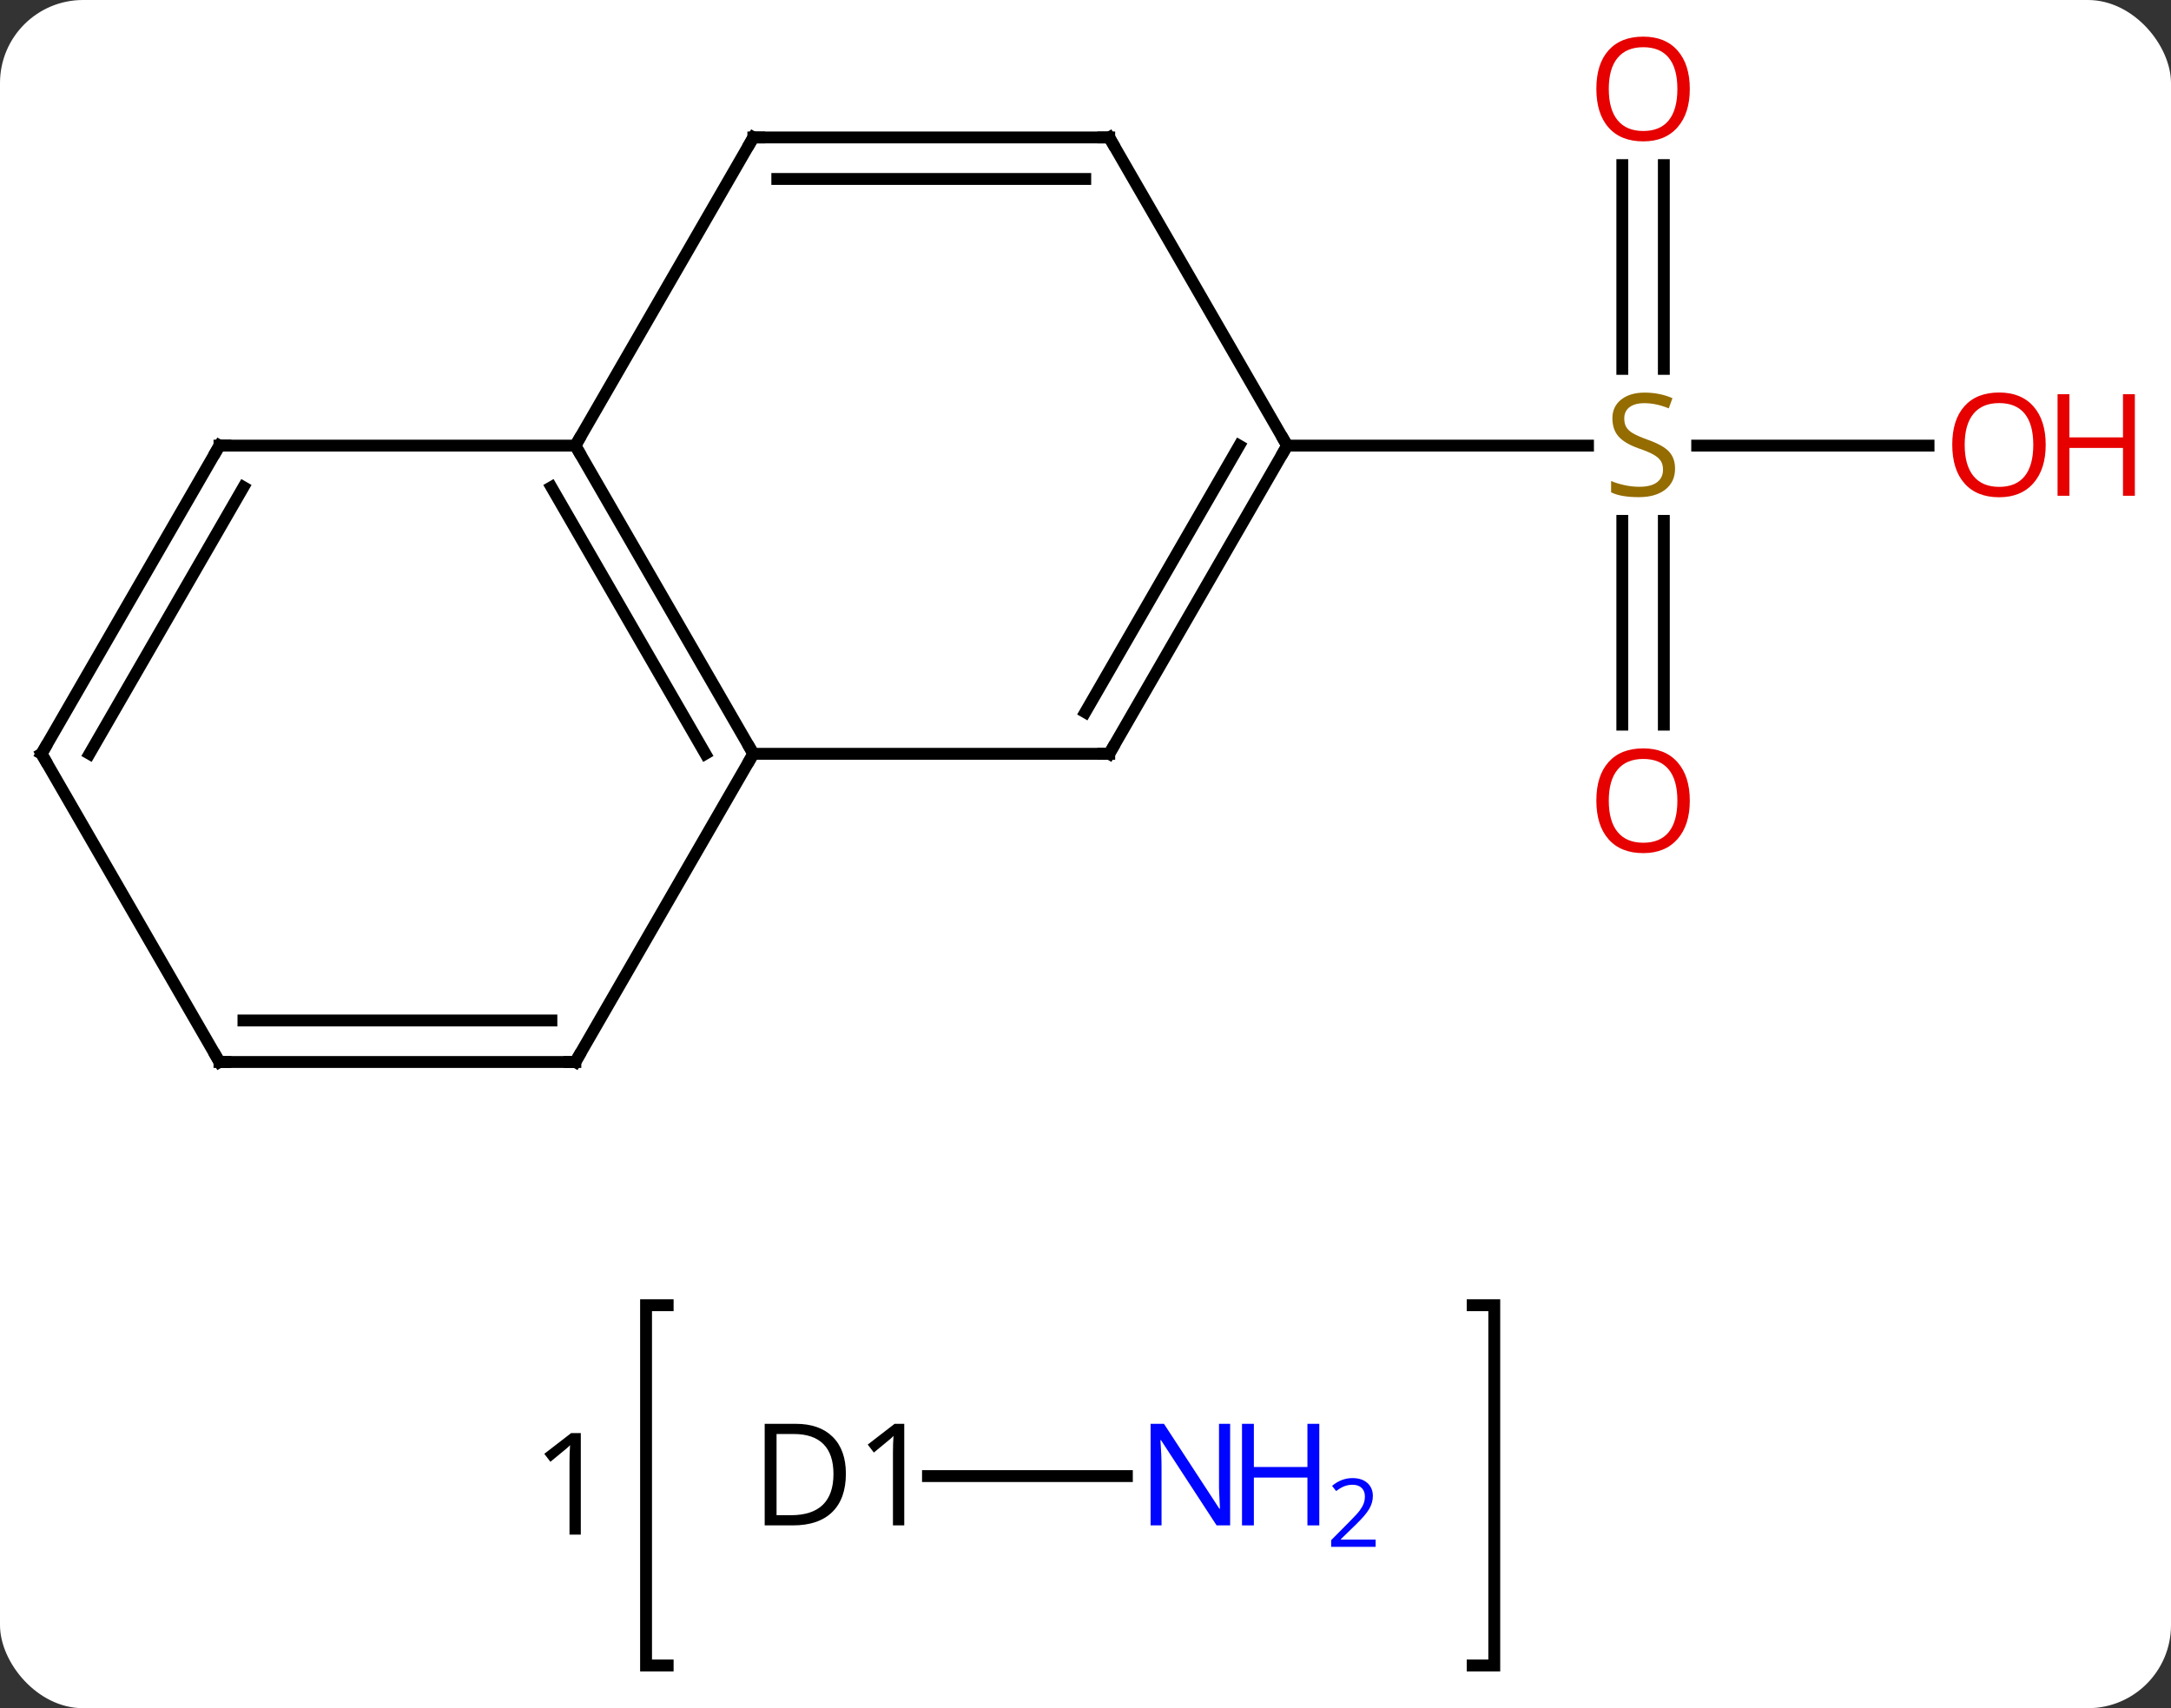 <svg width="183" viewBox="0 0 183 144" style="fill-opacity:1; color-rendering:auto; color-interpolation:auto; text-rendering:auto; stroke:black; stroke-linecap:square; stroke-miterlimit:10; shape-rendering:auto; stroke-opacity:1; fill:black; stroke-dasharray:none; font-weight:normal; stroke-width:1; font-family:'Open Sans'; font-style:normal; stroke-linejoin:miter; font-size:12; stroke-dashoffset:0; image-rendering:auto;" height="144" class="cas-substance-image" xmlns:xlink="http://www.w3.org/1999/xlink" xmlns="http://www.w3.org/2000/svg"><rect x="0" y="0" width="183" height="144" fill="#333333" stroke="none"/><svg class="cas-substance-single-component"><rect y="0" x="0" width="183" stroke="none" ry="7" rx="7" height="144" fill="white" class="cas-substance-group"/><svg y="0" x="0" width="183" viewBox="0 0 183 144" style="fill:black;" height="144" class="cas-substance-single-component-image"><svg><g><g transform="translate(86,66)" style="text-rendering:geometricPrecision; color-rendering:optimizeQuality; color-interpolation:linearRGB; stroke-linecap:butt; image-rendering:optimizeQuality;"><path style="fill:none;" d="M-29.72 44.028 L-31.542 44.028 L-31.542 74.4 L-29.72 74.4"/><path style="fill:none;" d="M38.135 44.028 L39.957 44.028 L39.957 74.4 L38.135 74.4"/><path style="stroke:none;" d="M-37.042 63.37 L-37.995 63.37 L-37.995 57.261 Q-37.995 56.495 -37.948 55.823 Q-38.057 55.948 -38.214 56.081 Q-38.37 56.214 -39.604 57.229 L-40.12 56.557 L-37.854 54.807 L-37.042 54.807 L-37.042 63.37 Z"/><line y2="-52.082" y1="-34.903" x2="54.25" x1="54.25" style="fill:none;"/><line y2="-52.082" y1="-34.903" x2="50.75" x1="50.75" style="fill:none;"/><line y2="-4.911" y1="-22.09" x2="50.75" x1="50.75" style="fill:none;"/><line y2="-4.911" y1="-22.09" x2="54.25" x1="54.25" style="fill:none;"/><line y2="-28.434" y1="-28.434" x2="76.562" x1="57.061" style="fill:none;"/><line y2="-28.434" y1="-28.434" x2="22.5" x1="47.857" style="fill:none;"/><line y2="58.434" y1="58.434" x2="8.988" x1="-7.778" style="fill:none;"/><line y2="-28.434" y1="-2.454" x2="-37.5" x1="-22.5" style="fill:none;"/><line y2="-24.934" y1="-2.454" x2="-39.521" x1="-26.541" style="fill:none;"/><line y2="-2.454" y1="-2.454" x2="7.5" x1="-22.5" style="fill:none;"/><line y2="23.526" y1="-2.454" x2="-37.5" x1="-22.5" style="fill:none;"/><line y2="-54.414" y1="-28.434" x2="-22.5" x1="-37.5" style="fill:none;"/><line y2="-28.434" y1="-28.434" x2="-67.5" x1="-37.5" style="fill:none;"/><line y2="-28.434" y1="-2.454" x2="22.5" x1="7.5" style="fill:none;"/><line y2="-28.434" y1="-5.954" x2="18.459" x1="5.479" style="fill:none;"/><line y2="23.526" y1="23.526" x2="-67.5" x1="-37.5" style="fill:none;"/><line y2="20.026" y1="20.026" x2="-65.479" x1="-39.521" style="fill:none;"/><line y2="-54.414" y1="-54.414" x2="7.5" x1="-22.5" style="fill:none;"/><line y2="-50.914" y1="-50.914" x2="5.479" x1="-20.479" style="fill:none;"/><line y2="-2.454" y1="-28.434" x2="-82.5" x1="-67.5" style="fill:none;"/><line y2="-2.454" y1="-24.934" x2="-78.459" x1="-65.479" style="fill:none;"/><line y2="-54.414" y1="-28.434" x2="7.5" x1="22.5" style="fill:none;"/><line y2="-2.454" y1="23.526" x2="-82.5" x1="-67.5" style="fill:none;"/><path style="fill:rgb(148,108,0); stroke:none;" d="M55.195 -26.497 Q55.195 -25.372 54.375 -24.731 Q53.555 -24.09 52.148 -24.09 Q50.617 -24.09 49.805 -24.497 L49.805 -25.45 Q50.336 -25.231 50.953 -25.098 Q51.57 -24.965 52.18 -24.965 Q53.18 -24.965 53.68 -25.348 Q54.18 -25.731 54.18 -26.403 Q54.18 -26.84 54 -27.129 Q53.82 -27.418 53.406 -27.661 Q52.992 -27.903 52.133 -28.2 Q50.945 -28.622 50.43 -29.207 Q49.914 -29.793 49.914 -30.747 Q49.914 -31.731 50.656 -32.317 Q51.398 -32.903 52.633 -32.903 Q53.898 -32.903 54.977 -32.434 L54.664 -31.575 Q53.602 -32.012 52.602 -32.012 Q51.805 -32.012 51.359 -31.676 Q50.914 -31.34 50.914 -30.731 Q50.914 -30.293 51.078 -30.004 Q51.242 -29.715 51.633 -29.481 Q52.023 -29.247 52.836 -28.95 Q54.18 -28.481 54.688 -27.926 Q55.195 -27.372 55.195 -26.497 Z"/><path style="fill:rgb(230,0,0); stroke:none;" d="M56.438 -58.504 Q56.438 -56.442 55.398 -55.262 Q54.359 -54.082 52.516 -54.082 Q50.625 -54.082 49.594 -55.246 Q48.562 -56.411 48.562 -58.52 Q48.562 -60.614 49.594 -61.762 Q50.625 -62.911 52.516 -62.911 Q54.375 -62.911 55.406 -61.739 Q56.438 -60.567 56.438 -58.504 ZM49.609 -58.504 Q49.609 -56.77 50.352 -55.864 Q51.094 -54.957 52.516 -54.957 Q53.938 -54.957 54.664 -55.856 Q55.391 -56.754 55.391 -58.504 Q55.391 -60.239 54.664 -61.129 Q53.938 -62.02 52.516 -62.02 Q51.094 -62.02 50.352 -61.121 Q49.609 -60.223 49.609 -58.504 Z"/><path style="fill:rgb(230,0,0); stroke:none;" d="M56.438 1.496 Q56.438 3.558 55.398 4.738 Q54.359 5.918 52.516 5.918 Q50.625 5.918 49.594 4.753 Q48.562 3.589 48.562 1.48 Q48.562 -0.614 49.594 -1.762 Q50.625 -2.911 52.516 -2.911 Q54.375 -2.911 55.406 -1.739 Q56.438 -0.567 56.438 1.496 ZM49.609 1.496 Q49.609 3.23 50.352 4.136 Q51.094 5.043 52.516 5.043 Q53.938 5.043 54.664 4.144 Q55.391 3.246 55.391 1.496 Q55.391 -0.239 54.664 -1.129 Q53.938 -2.02 52.516 -2.02 Q51.094 -2.02 50.352 -1.121 Q49.609 -0.223 49.609 1.496 Z"/><path style="fill:rgb(230,0,0); stroke:none;" d="M86.438 -28.504 Q86.438 -26.442 85.398 -25.262 Q84.359 -24.082 82.516 -24.082 Q80.625 -24.082 79.594 -25.247 Q78.562 -26.411 78.562 -28.52 Q78.562 -30.614 79.594 -31.762 Q80.625 -32.911 82.516 -32.911 Q84.375 -32.911 85.406 -31.739 Q86.438 -30.567 86.438 -28.504 ZM79.609 -28.504 Q79.609 -26.77 80.352 -25.864 Q81.094 -24.957 82.516 -24.957 Q83.938 -24.957 84.664 -25.856 Q85.391 -26.754 85.391 -28.504 Q85.391 -30.239 84.664 -31.129 Q83.938 -32.02 82.516 -32.02 Q81.094 -32.02 80.352 -31.122 Q79.609 -30.223 79.609 -28.504 Z"/><path style="fill:rgb(230,0,0); stroke:none;" d="M93.953 -24.207 L92.953 -24.207 L92.953 -28.239 L88.438 -28.239 L88.438 -24.207 L87.438 -24.207 L87.438 -32.77 L88.438 -32.77 L88.438 -29.129 L92.953 -29.129 L92.953 -32.77 L93.953 -32.77 L93.953 -24.207 Z"/><path style="stroke:none;" d="M-14.698 58.231 Q-14.698 60.34 -15.847 61.465 Q-16.995 62.59 -19.167 62.59 L-21.542 62.59 L-21.542 54.028 L-18.917 54.028 Q-16.917 54.028 -15.807 55.129 Q-14.698 56.231 -14.698 58.231 ZM-15.745 58.262 Q-15.745 56.59 -16.589 55.739 Q-17.433 54.887 -19.089 54.887 L-20.542 54.887 L-20.542 61.731 L-19.323 61.731 Q-17.542 61.731 -16.643 60.856 Q-15.745 59.981 -15.745 58.262 ZM-9.778 62.59 L-10.731 62.59 L-10.731 56.481 Q-10.731 55.715 -10.684 55.043 Q-10.794 55.168 -10.95 55.301 Q-11.106 55.434 -12.341 56.45 L-12.856 55.778 L-10.591 54.028 L-9.778 54.028 L-9.778 62.59 Z"/><path style="fill:rgb(0,5,255); stroke:none;" d="M17.692 62.59 L16.551 62.59 L11.863 55.403 L11.817 55.403 Q11.91 56.668 11.91 57.715 L11.91 62.59 L10.988 62.59 L10.988 54.028 L12.113 54.028 L16.785 61.184 L16.832 61.184 Q16.832 61.028 16.785 60.168 Q16.738 59.309 16.754 58.934 L16.754 54.028 L17.692 54.028 L17.692 62.59 Z"/><path style="fill:rgb(0,5,255); stroke:none;" d="M25.207 62.59 L24.207 62.59 L24.207 58.559 L19.692 58.559 L19.692 62.59 L18.692 62.59 L18.692 54.028 L19.692 54.028 L19.692 57.668 L24.207 57.668 L24.207 54.028 L25.207 54.028 L25.207 62.59 Z"/></g><g transform="translate(86,66)" style="stroke-linecap:butt; font-size:8.4px; fill:rgb(0,5,255); text-rendering:geometricPrecision; image-rendering:optimizeQuality; color-rendering:optimizeQuality; font-family:'Open Sans'; stroke:rgb(0,5,255); color-interpolation:linearRGB;"><path style="stroke:none;" d="M29.957 64.4 L26.207 64.4 L26.207 63.837 L27.707 62.322 Q28.395 61.634 28.613 61.337 Q28.832 61.04 28.942 60.759 Q29.051 60.478 29.051 60.15 Q29.051 59.697 28.777 59.431 Q28.504 59.165 28.004 59.165 Q27.66 59.165 27.34 59.282 Q27.02 59.4 26.629 59.697 L26.285 59.259 Q27.067 58.603 28.004 58.603 Q28.801 58.603 29.262 59.017 Q29.723 59.431 29.723 60.118 Q29.723 60.665 29.418 61.197 Q29.113 61.728 28.27 62.54 L27.02 63.759 L27.02 63.79 L29.957 63.79 L29.957 64.4 Z"/><path style="fill:none; stroke-miterlimit:5; stroke:black;" d="M-22.75 -2.887 L-22.5 -2.454 L-22.75 -2.021"/><path style="fill:none; stroke-miterlimit:5; stroke:black;" d="M-37.25 -28.001 L-37.5 -28.434 L-37.25 -28.867"/><path style="fill:none; stroke-miterlimit:5; stroke:black;" d="M7 -2.454 L7.5 -2.454 L7.75 -2.887"/><path style="fill:none; stroke-miterlimit:5; stroke:black;" d="M-37.25 23.093 L-37.5 23.526 L-38 23.526"/><path style="fill:none; stroke-miterlimit:5; stroke:black;" d="M-22.75 -53.981 L-22.5 -54.414 L-22 -54.414"/><path style="fill:none; stroke-miterlimit:5; stroke:black;" d="M-67 -28.434 L-67.5 -28.434 L-67.75 -28.001"/><path style="fill:none; stroke-miterlimit:5; stroke:black;" d="M22.25 -28.001 L22.5 -28.434 L22.25 -28.867"/><path style="fill:none; stroke-miterlimit:5; stroke:black;" d="M-67 23.526 L-67.5 23.526 L-67.75 23.093"/><path style="fill:none; stroke-miterlimit:5; stroke:black;" d="M7 -54.414 L7.5 -54.414 L7.75 -53.981"/><path style="fill:none; stroke-miterlimit:5; stroke:black;" d="M-82.25 -2.887 L-82.5 -2.454 L-82.25 -2.021"/></g></g></svg></svg></svg></svg>